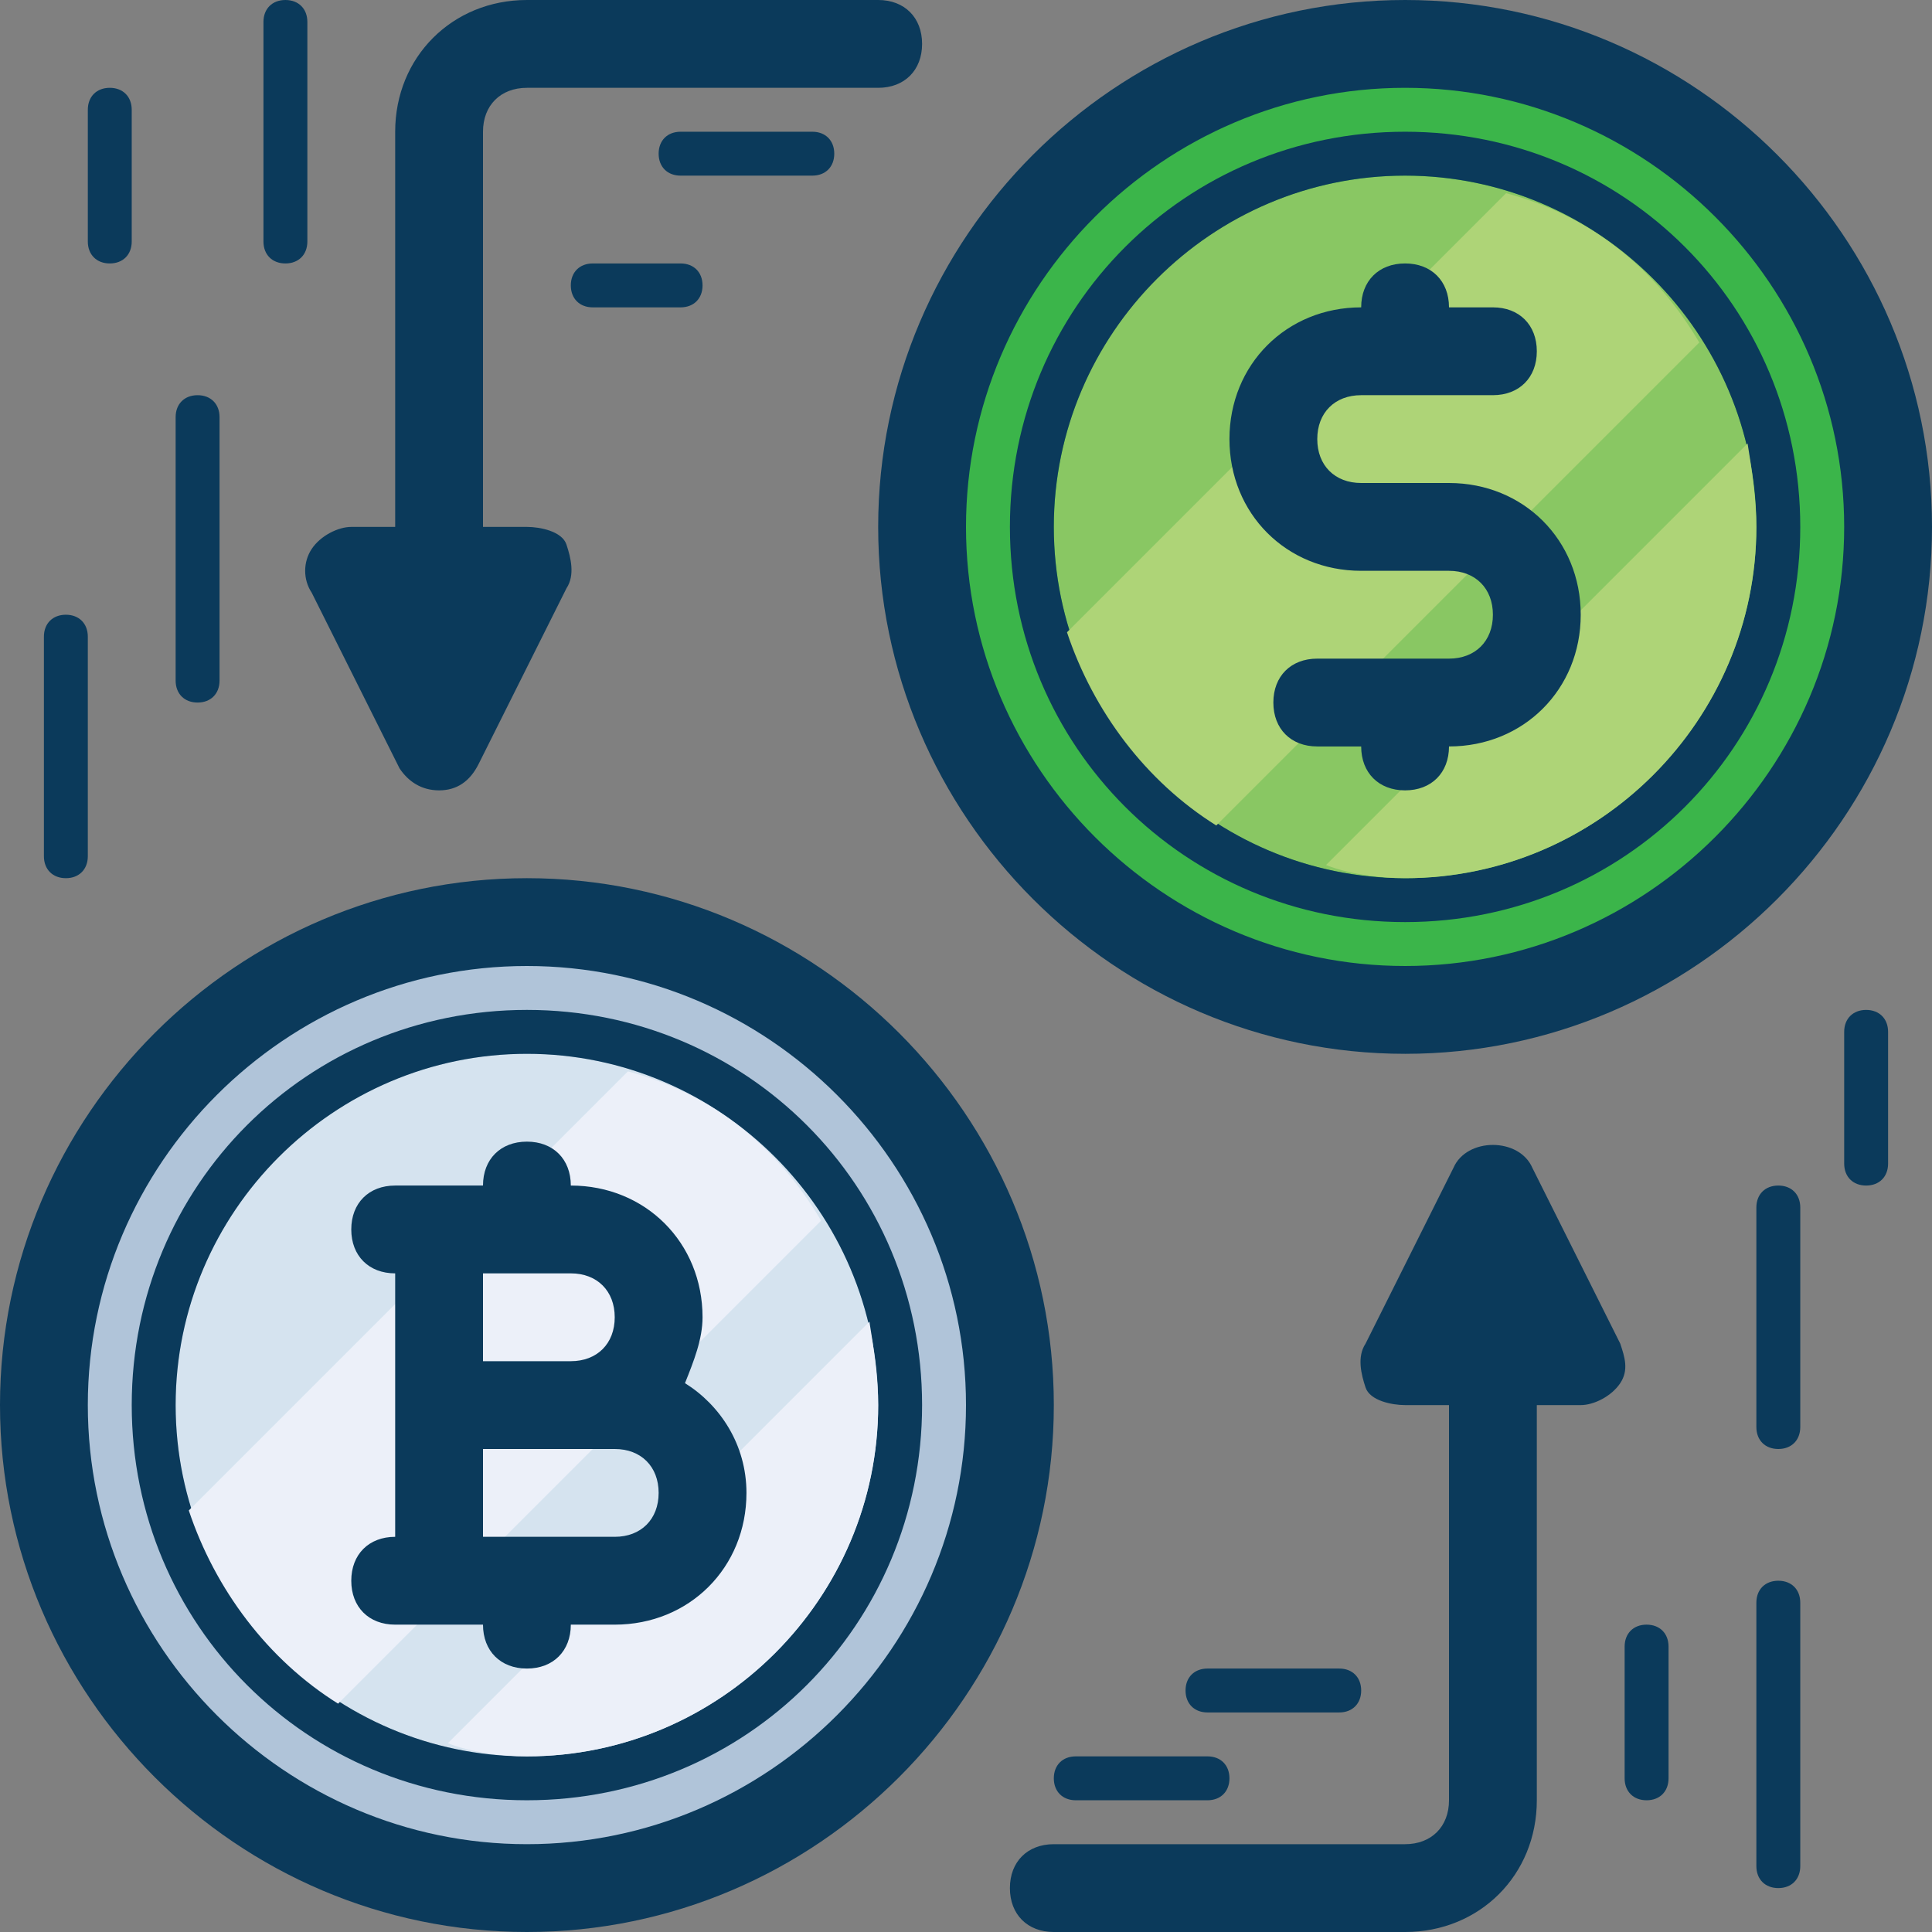 <?xml version="1.0" standalone="no"?><!DOCTYPE svg PUBLIC "-//W3C//DTD SVG 1.1//EN" "http://www.w3.org/Graphics/SVG/1.1/DTD/svg11.dtd"><svg t="1680927817907" class="icon" viewBox="0 0 1024 1024" version="1.1" xmlns="http://www.w3.org/2000/svg" p-id="40153" xmlns:xlink="http://www.w3.org/1999/xlink" width="200" height="200"><rect x="0" y="0" width="1024" height="1024" fill="#808080" stroke="none"/><path d="M872.727 954.182c-6.982 0-11.636-4.655-11.636-11.636v-69.818c0-6.982 4.655-11.636 11.636-11.636s11.636 4.655 11.636 11.636v69.818c0 6.982-4.655 11.636-11.636 11.636zM989.091 628.364c-6.982 0-11.636-4.655-11.636-11.636v-69.818c0-6.982 4.655-11.636 11.636-11.636s11.636 4.655 11.636 11.636v69.818c0 6.982-4.655 11.636-11.636 11.636zM558.545 942.545c0-6.982 4.655-11.636 11.636-11.636h69.818c6.982 0 11.636 4.655 11.636 11.636s-4.655 11.636-11.636 11.636h-69.818c-6.982 0-11.636-4.655-11.636-11.636zM628.364 896c0-6.982 4.655-11.636 11.636-11.636h69.818c6.982 0 11.636 4.655 11.636 11.636s-4.655 11.636-11.636 11.636h-69.818c-6.982 0-11.636-4.655-11.636-11.636zM349.091 81.455c0-6.982 4.655-11.636 11.636-11.636h69.818c6.982 0 11.636 4.655 11.636 11.636s-4.655 11.636-11.636 11.636h-69.818c-6.982 0-11.636-4.655-11.636-11.636zM58.182 139.636c-6.982 0-11.636-4.655-11.636-11.636v-69.818c0-6.982 4.655-11.636 11.636-11.636s11.636 4.655 11.636 11.636v69.818c0 6.982-4.655 11.636-11.636 11.636zM942.545 1000.727c-6.982 0-11.636-4.655-11.636-11.636v-139.636c0-6.982 4.655-11.636 11.636-11.636s11.636 4.655 11.636 11.636v139.636c0 6.982-4.655 11.636-11.636 11.636zM104.727 372.364c-6.982 0-11.636-4.655-11.636-11.636v-139.636c0-6.982 4.655-11.636 11.636-11.636s11.636 4.655 11.636 11.636v139.636c0 6.982-4.655 11.636-11.636 11.636zM360.727 162.909h-46.545c-6.982 0-11.636-4.655-11.636-11.636s4.655-11.636 11.636-11.636h46.545c6.982 0 11.636 4.655 11.636 11.636s-4.655 11.636-11.636 11.636zM34.909 465.455c-6.982 0-11.636-4.655-11.636-11.636v-116.364c0-6.982 4.655-11.636 11.636-11.636s11.636 4.655 11.636 11.636v116.364c0 6.982-4.655 11.636-11.636 11.636zM942.545 628.364c6.982 0 11.636 4.655 11.636 11.636v116.364c0 6.982-4.655 11.636-11.636 11.636s-11.636-4.655-11.636-11.636v-116.364c0-6.982 4.655-11.636 11.636-11.636zM151.273 0c6.982 0 11.636 4.655 11.636 11.636v116.364c0 6.982-4.655 11.636-11.636 11.636S139.636 134.982 139.636 128v-116.364c0-6.982 4.655-11.636 11.636-11.636z" fill="#0B3A5B" p-id="40154"></path><path d="M279.273 744.727m-256 0a256 256 0 1 0 512 0 256 256 0 1 0-512 0Z" fill="#B0C4D9" p-id="40155"></path><path d="M279.273 1024C125.673 1024 0 898.327 0 744.727s125.673-279.273 279.273-279.273 279.273 125.673 279.273 279.273-125.673 279.273-279.273 279.273z m0-512C151.273 512 46.545 616.727 46.545 744.727s104.727 232.727 232.727 232.727 232.727-104.727 232.727-232.727-104.727-232.727-232.727-232.727z" fill="#0B3A5B" p-id="40156"></path><path d="M279.273 744.727m-186.182 0a186.182 186.182 0 1 0 372.364 0 186.182 186.182 0 1 0-372.364 0Z" fill="#D5E3EF" p-id="40157"></path><path d="M279.273 558.545c102.4 0 186.182 83.782 186.182 186.182s-83.782 186.182-186.182 186.182-186.182-83.782-186.182-186.182 83.782-186.182 186.182-186.182m0-23.273c-116.364 0-209.455 93.091-209.455 209.455s93.091 209.455 209.455 209.455 209.455-93.091 209.455-209.455-93.091-209.455-209.455-209.455z" fill="#0B3A5B" p-id="40158"></path><path d="M332.8 567.855l-232.727 232.727c13.964 41.891 41.891 79.127 79.127 102.4l256-256c-23.273-39.564-58.182-67.491-102.4-79.127zM279.273 930.909c102.4 0 186.182-83.782 186.182-186.182 0-13.964-2.327-30.255-4.655-44.218l-223.418 223.418c11.636 4.655 27.927 6.982 41.891 6.982z" fill="#ECF0F9" p-id="40159"></path><path d="M363.055 733.091c4.655-11.636 9.309-23.273 9.309-34.909 0-39.564-30.255-69.818-69.818-69.818 0-13.964-9.309-23.273-23.273-23.273s-23.273 9.309-23.273 23.273H209.455c-13.964 0-23.273 9.309-23.273 23.273s9.309 23.273 23.273 23.273v139.636c-13.964 0-23.273 9.309-23.273 23.273s9.309 23.273 23.273 23.273h46.545c0 13.964 9.309 23.273 23.273 23.273s23.273-9.309 23.273-23.273h23.273c39.564 0 69.818-30.255 69.818-69.818 0-25.6-13.964-46.545-32.582-58.182zM302.545 674.909c13.964 0 23.273 9.309 23.273 23.273s-9.309 23.273-23.273 23.273h-46.545v-46.545h46.545z m23.273 139.636h-69.818v-46.545h69.818c13.964 0 23.273 9.309 23.273 23.273s-9.309 23.273-23.273 23.273z" fill="#0B3A5B" p-id="40160"></path><path d="M744.727 279.273m-256 0a256 256 0 1 0 512 0 256 256 0 1 0-512 0Z" fill="#3BB54A" p-id="40161"></path><path d="M744.727 558.545c-153.6 0-279.273-125.673-279.273-279.273S591.127 0 744.727 0s279.273 125.673 279.273 279.273-125.673 279.273-279.273 279.273z m0-512c-128 0-232.727 104.727-232.727 232.727s104.727 232.727 232.727 232.727 232.727-104.727 232.727-232.727S872.727 46.545 744.727 46.545z" fill="#0B3A5B" p-id="40162"></path><path d="M744.727 279.273m-186.182 0a186.182 186.182 0 1 0 372.364 0 186.182 186.182 0 1 0-372.364 0Z" fill="#89C763" p-id="40163"></path><path d="M744.727 93.091c102.4 0 186.182 83.782 186.182 186.182s-83.782 186.182-186.182 186.182-186.182-83.782-186.182-186.182 83.782-186.182 186.182-186.182m0-23.273c-116.364 0-209.455 93.091-209.455 209.455s93.091 209.455 209.455 209.455 209.455-93.091 209.455-209.455-93.091-209.455-209.455-209.455z" fill="#0B3A5B" p-id="40164"></path><path d="M798.255 102.4l-232.727 232.727c13.964 41.891 41.891 79.127 79.127 102.4l256-256c-23.273-39.564-58.182-67.491-102.4-79.127z" fill="#AED477" p-id="40165"></path><path d="M744.727 465.455c102.4 0 186.182-83.782 186.182-186.182 0-13.964-2.327-30.255-4.655-44.218l-223.418 223.418c11.636 4.655 27.927 6.982 41.891 6.982z" fill="#AED477" p-id="40166"></path><path d="M768 256h-46.545c-13.964 0-23.273-9.309-23.273-23.273s9.309-23.273 23.273-23.273h69.818c13.964 0 23.273-9.309 23.273-23.273s-9.309-23.273-23.273-23.273h-23.273c0-13.964-9.309-23.273-23.273-23.273s-23.273 9.309-23.273 23.273c-39.564 0-69.818 30.255-69.818 69.818s30.255 69.818 69.818 69.818h46.545c13.964 0 23.273 9.309 23.273 23.273s-9.309 23.273-23.273 23.273h-69.818c-13.964 0-23.273 9.309-23.273 23.273s9.309 23.273 23.273 23.273h23.273c0 13.964 9.309 23.273 23.273 23.273s23.273-9.309 23.273-23.273c39.564 0 69.818-30.255 69.818-69.818s-30.255-69.818-69.818-69.818zM858.764 712.145l-46.545-93.091c-6.982-16.291-34.909-16.291-41.891 0l-46.545 93.091c-4.655 6.982-2.327 16.291 0 23.273s13.964 9.309 20.945 9.309h23.273v209.455c0 13.964-9.309 23.273-23.273 23.273h-186.182c-13.964 0-23.273 9.309-23.273 23.273s9.309 23.273 23.273 23.273h186.182c39.564 0 69.818-30.255 69.818-69.818v-209.455h23.273c6.982 0 16.291-4.655 20.945-11.636s2.327-13.964 0-20.945zM465.455 0h-186.182c-39.564 0-69.818 30.255-69.818 69.818v209.455H186.182c-6.982 0-16.291 4.655-20.945 11.636s-4.655 16.291 0 23.273l46.545 93.091c4.655 6.982 11.636 11.636 20.945 11.636s16.291-4.655 20.945-13.964l46.545-93.091c4.655-6.982 2.327-16.291 0-23.273s-13.964-9.309-20.945-9.309h-23.273V69.818c0-13.964 9.309-23.273 23.273-23.273h186.182c13.964 0 23.273-9.309 23.273-23.273s-9.309-23.273-23.273-23.273z" fill="#0B3A5B" p-id="40167"></path></svg>